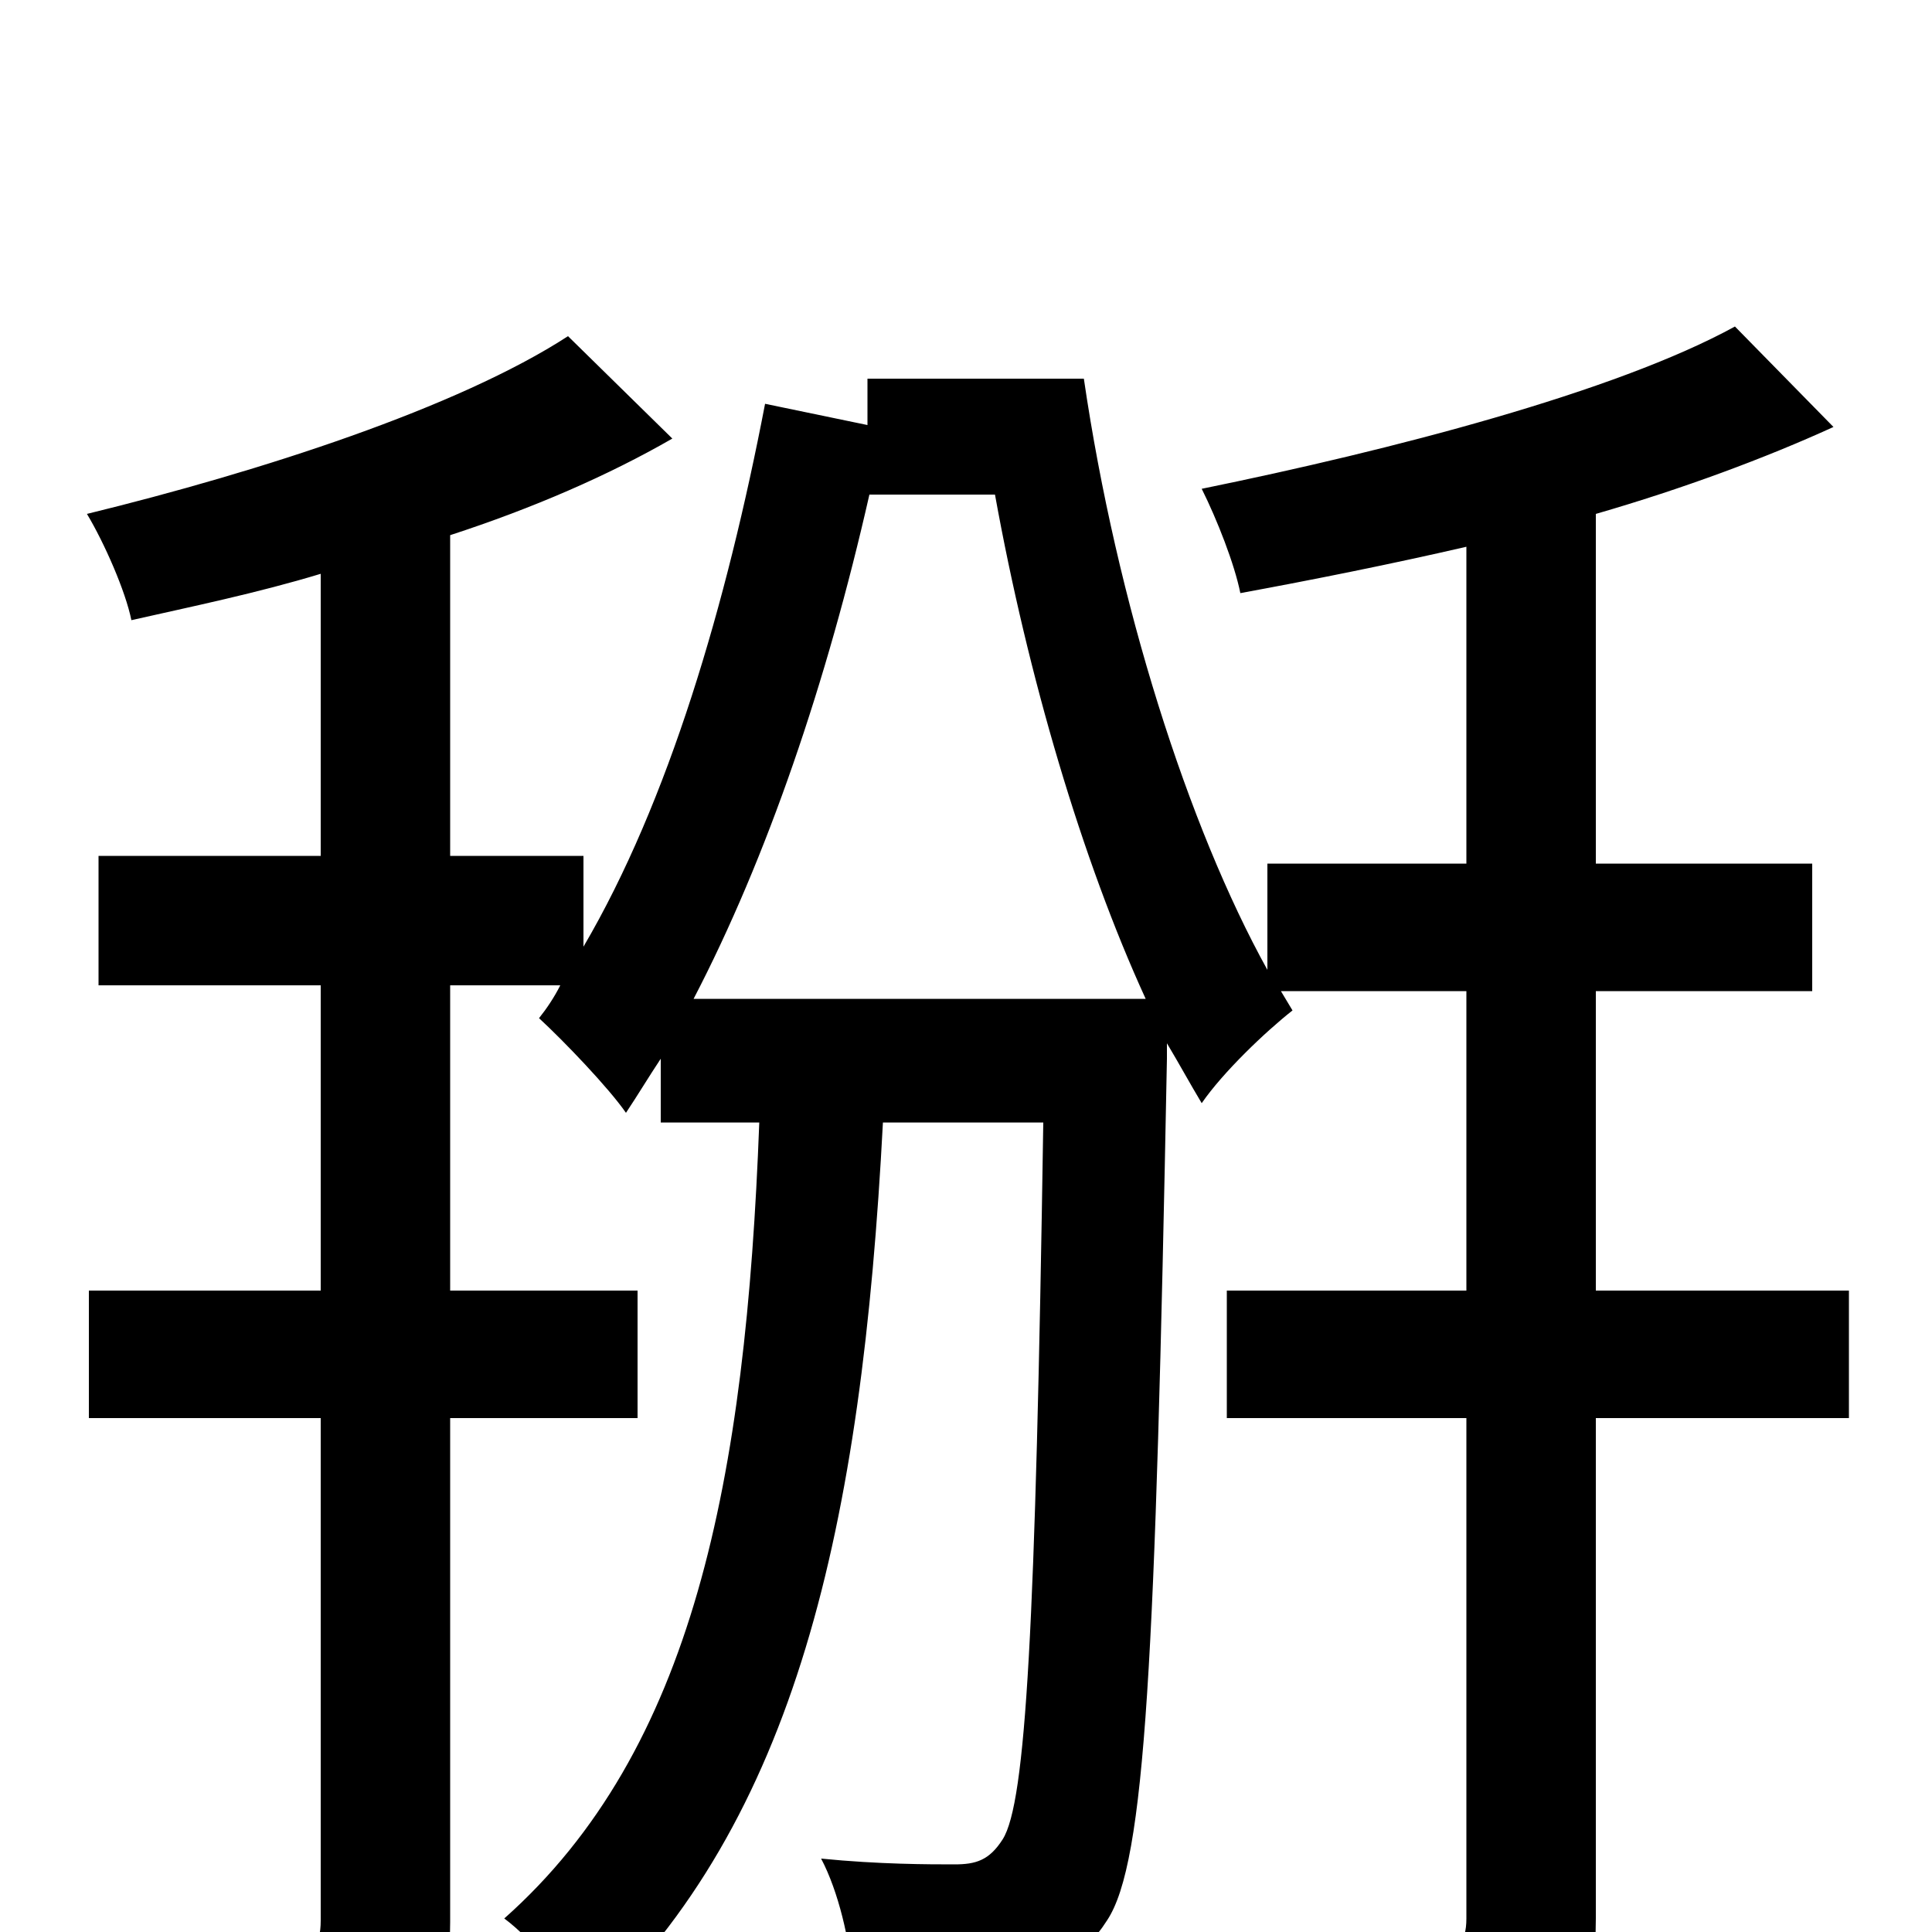 <svg xmlns="http://www.w3.org/2000/svg" viewBox="0 -1000 1000 1000">
	<path fill="#000000" d="M359 -483C397 -556 428 -647 450 -744H515C532 -650 560 -555 593 -483ZM957 -332H826V-487H938V-553H826V-734C871 -747 914 -763 949 -779L898 -831C836 -797 720 -767 622 -747C630 -731 639 -708 642 -693C680 -700 720 -708 759 -717V-553H656V-498C615 -572 578 -688 561 -804H449V-780L396 -791C376 -687 346 -585 302 -510V-557H233V-723C276 -737 315 -754 348 -773L294 -826C237 -789 135 -756 45 -734C54 -719 65 -694 68 -679C99 -686 133 -693 166 -703V-557H51V-490H166V-332H46V-266H166V-6C166 8 161 11 149 12C138 12 101 13 58 11C68 30 80 59 83 77C141 77 177 74 200 63C224 51 233 32 233 -5V-266H330V-332H233V-490H290C287 -484 283 -478 279 -473C292 -461 315 -437 324 -424C330 -433 336 -443 342 -452V-419H393C386 -234 359 -94 261 -7C276 4 297 30 305 43C412 -58 446 -209 457 -419H540C536 -157 531 -67 519 -48C512 -37 505 -35 494 -35C481 -35 455 -35 425 -38C434 -21 440 5 441 23C473 25 504 25 522 22C545 20 561 13 573 -6C593 -36 598 -141 604 -452V-460C610 -450 616 -439 622 -429C633 -445 655 -466 669 -477L663 -487H759V-332H635V-266H759V-7C759 6 754 10 742 10C731 11 694 11 651 9C661 28 673 57 676 75C735 76 770 73 793 61C817 50 826 31 826 -7V-266H957Z"/>
</svg>